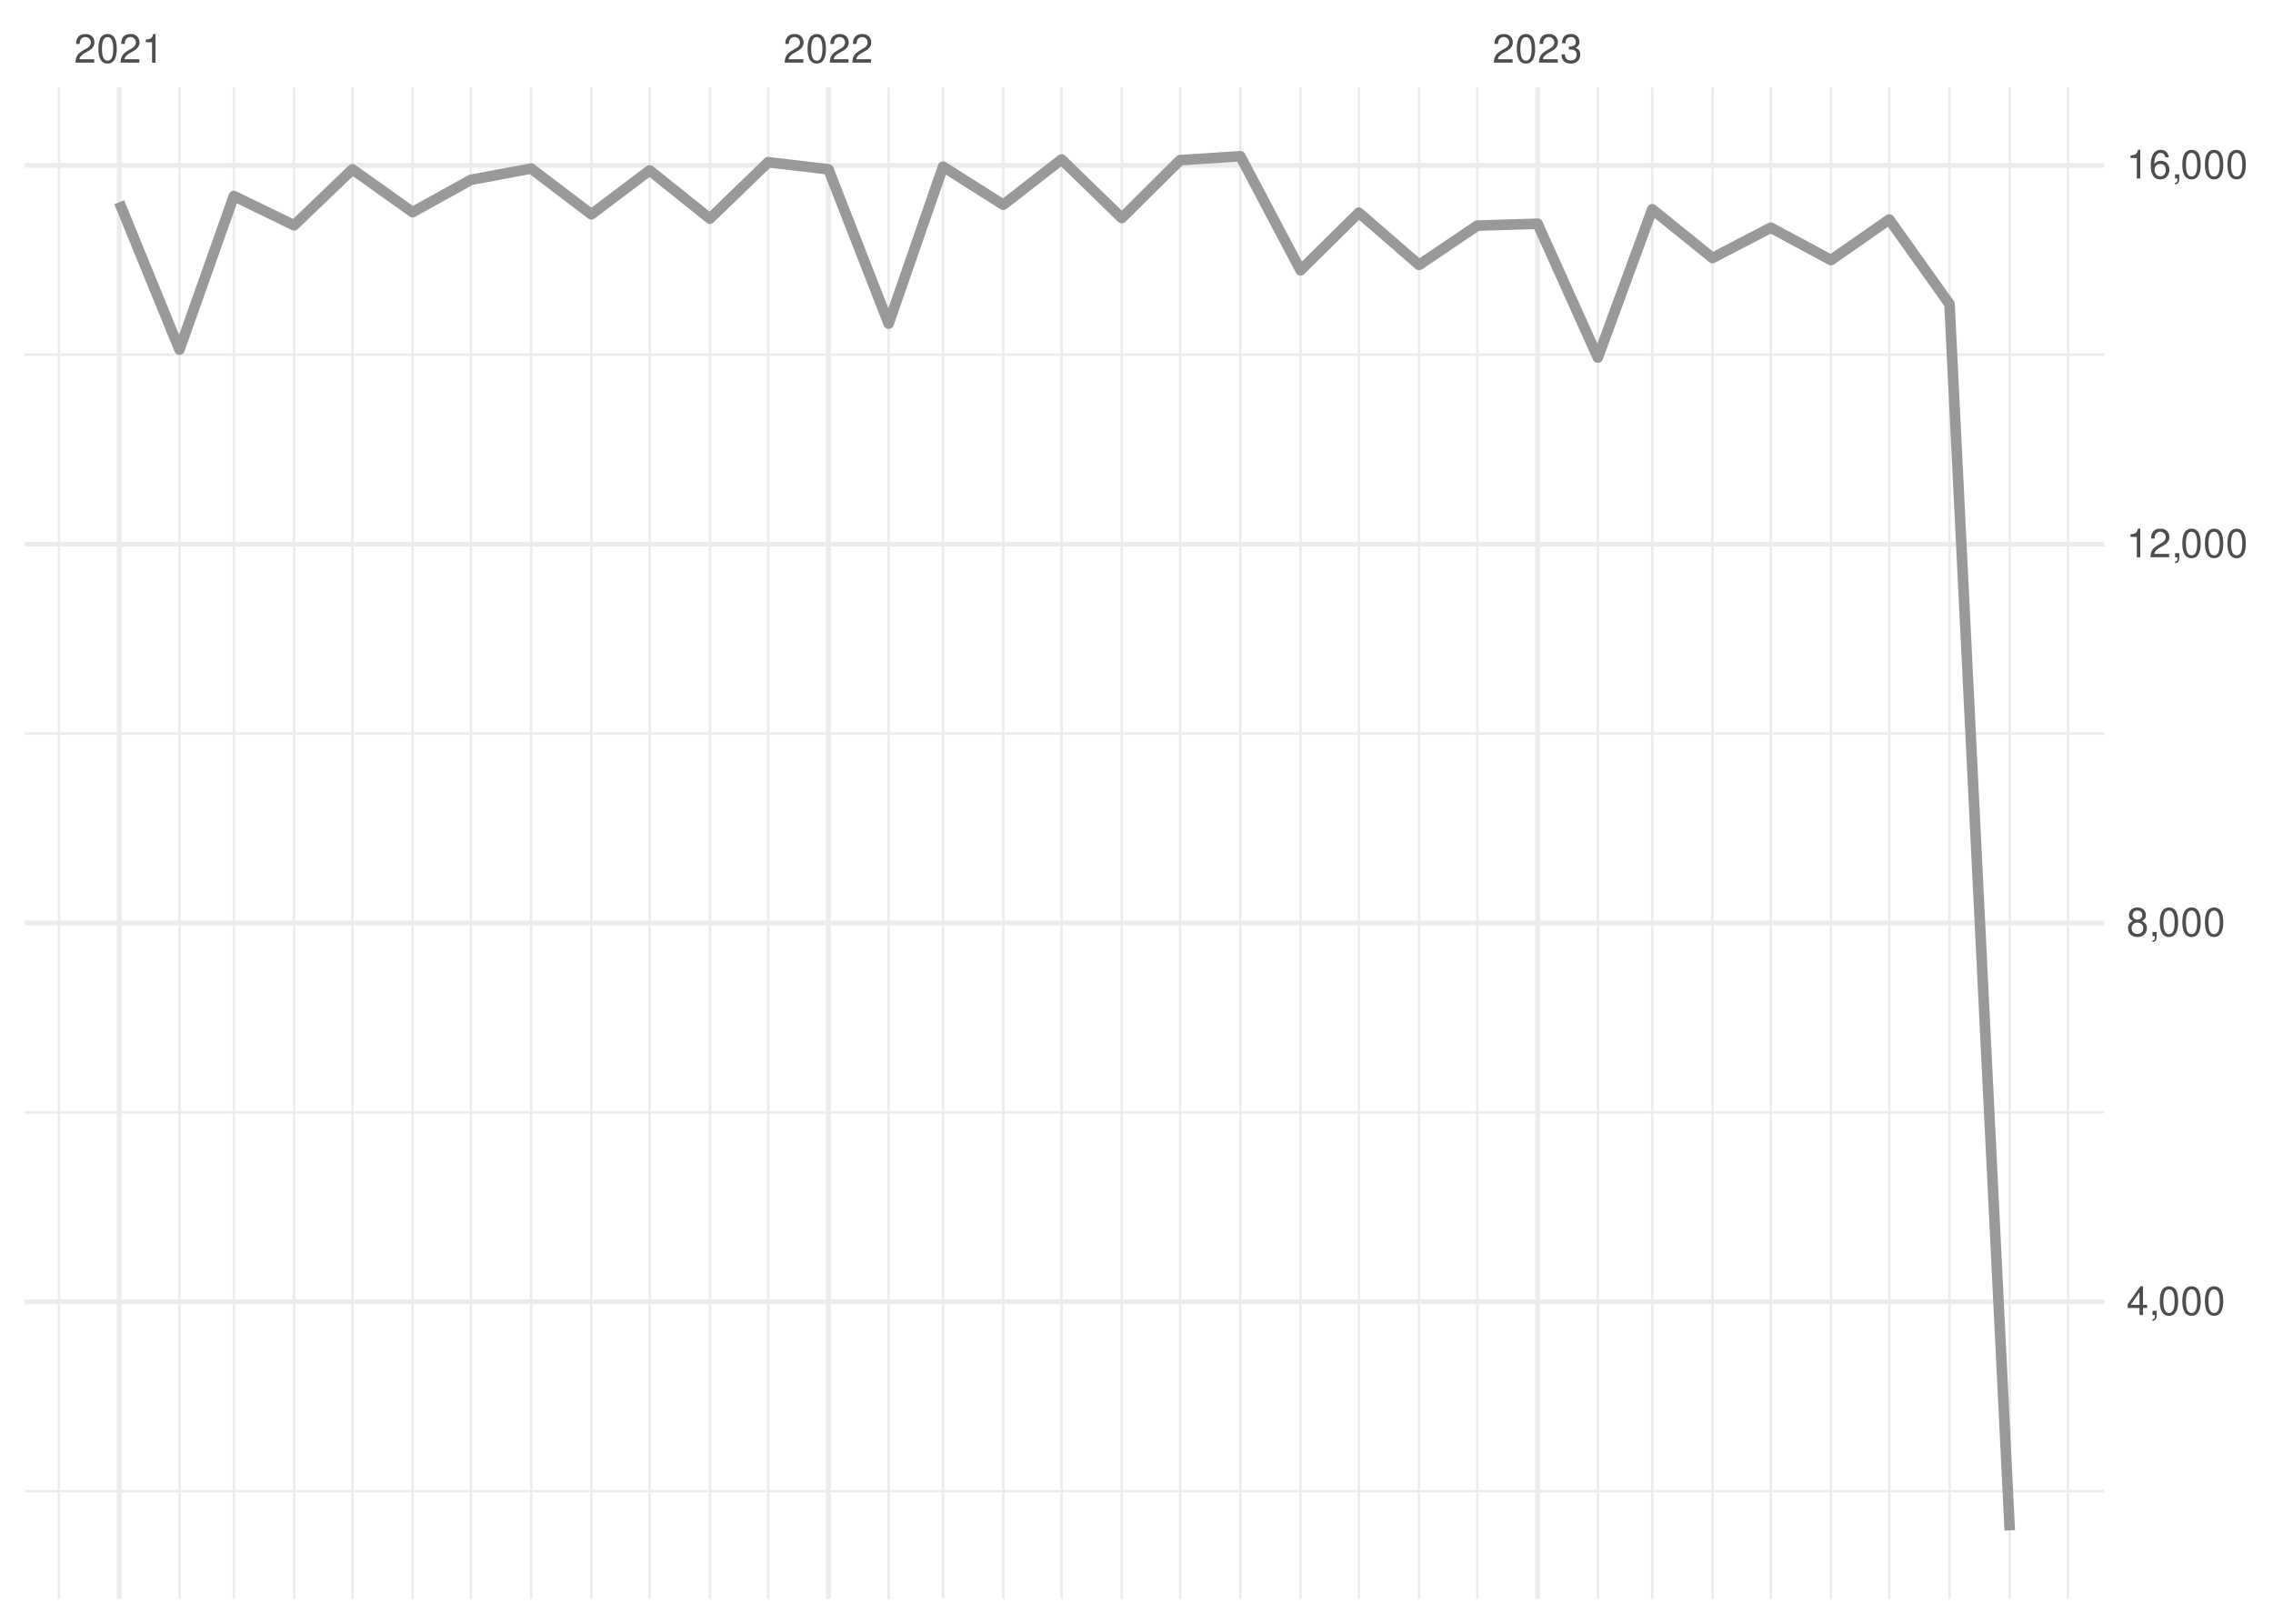 <?xml version="1.0" encoding="UTF-8"?>
<svg xmlns="http://www.w3.org/2000/svg" xmlns:xlink="http://www.w3.org/1999/xlink" width="504pt" height="360pt" viewBox="0 0 504 360" version="1.1">
<defs>
<g>
<symbol overflow="visible" id="glyph0-0">
<path style="stroke:none;" d=""/>
</symbol>
<symbol overflow="visible" id="glyph0-1">
<path style="stroke:none;" d="M 4.453 -0.766 L 1.172 -0.766 C 1.25 -1.297 1.531 -1.625 2.297 -2.094 L 3.172 -2.594 C 4.047 -3.062 4.5 -3.719 4.5 -4.5 C 4.5 -5.031 4.281 -5.531 3.922 -5.875 C 3.547 -6.203 3.094 -6.359 2.5 -6.359 C 1.703 -6.359 1.125 -6.078 0.781 -5.531 C 0.547 -5.203 0.453 -4.797 0.438 -4.156 L 1.219 -4.156 C 1.234 -4.594 1.297 -4.844 1.406 -5.062 C 1.594 -5.438 2 -5.688 2.469 -5.688 C 3.172 -5.688 3.703 -5.172 3.703 -4.484 C 3.703 -3.969 3.406 -3.531 2.859 -3.219 L 2.047 -2.75 C 0.75 -2 0.375 -1.406 0.297 -0.016 L 4.453 -0.016 Z M 4.453 -0.766 "/>
</symbol>
<symbol overflow="visible" id="glyph0-2">
<path style="stroke:none;" d="M 2.422 -6.359 C 1.844 -6.359 1.312 -6.094 0.984 -5.672 C 0.578 -5.109 0.375 -4.25 0.375 -3.078 C 0.375 -0.938 1.078 0.203 2.422 0.203 C 3.734 0.203 4.453 -0.938 4.453 -3.031 C 4.453 -4.25 4.266 -5.078 3.859 -5.672 C 3.531 -6.109 3.016 -6.359 2.422 -6.359 Z M 2.422 -5.672 C 3.25 -5.672 3.672 -4.828 3.672 -3.094 C 3.672 -1.281 3.266 -0.438 2.406 -0.438 C 1.578 -0.438 1.172 -1.312 1.172 -3.062 C 1.172 -4.828 1.578 -5.672 2.422 -5.672 Z M 2.422 -5.672 "/>
</symbol>
<symbol overflow="visible" id="glyph0-3">
<path style="stroke:none;" d="M 2.281 -4.531 L 2.281 0 L 3.047 0 L 3.047 -6.359 L 2.547 -6.359 C 2.266 -5.391 2.094 -5.25 0.891 -5.094 L 0.891 -4.531 Z M 2.281 -4.531 "/>
</symbol>
<symbol overflow="visible" id="glyph0-4">
<path style="stroke:none;" d="M 1.938 -2.922 L 2.359 -2.922 C 3.203 -2.922 3.656 -2.531 3.656 -1.766 C 3.656 -0.969 3.172 -0.484 2.375 -0.484 C 1.516 -0.484 1.109 -0.922 1.062 -1.844 L 0.281 -1.844 C 0.312 -1.344 0.406 -1 0.547 -0.719 C 0.875 -0.109 1.484 0.203 2.344 0.203 C 3.625 0.203 4.453 -0.578 4.453 -1.781 C 4.453 -2.594 4.141 -3.031 3.391 -3.297 C 3.969 -3.531 4.266 -3.969 4.266 -4.609 C 4.266 -5.703 3.547 -6.359 2.359 -6.359 C 1.109 -6.359 0.438 -5.656 0.406 -4.312 L 1.188 -4.312 C 1.203 -4.703 1.234 -4.922 1.328 -5.109 C 1.5 -5.469 1.891 -5.688 2.375 -5.688 C 3.062 -5.688 3.469 -5.266 3.469 -4.578 C 3.469 -4.141 3.312 -3.859 2.969 -3.719 C 2.766 -3.625 2.484 -3.594 1.938 -3.578 Z M 1.938 -2.922 "/>
</symbol>
<symbol overflow="visible" id="glyph0-5">
<path style="stroke:none;" d="M 2.875 -1.547 L 2.875 0 L 3.656 0 L 3.656 -1.547 L 4.578 -1.547 L 4.578 -2.234 L 3.656 -2.234 L 3.656 -6.359 L 3.078 -6.359 L 0.25 -2.359 L 0.25 -1.547 Z M 2.875 -2.234 L 0.922 -2.234 L 2.875 -5.047 Z M 2.875 -2.234 "/>
</symbol>
<symbol overflow="visible" id="glyph0-6">
<path style="stroke:none;" d="M 0.766 -0.922 L 0.766 0 L 1.297 0 L 1.297 0.156 C 1.297 0.766 1.172 0.938 0.766 0.953 L 0.766 1.297 C 1.344 1.312 1.688 0.891 1.688 0.141 L 1.688 -0.922 Z M 0.766 -0.922 "/>
</symbol>
<symbol overflow="visible" id="glyph0-7">
<path style="stroke:none;" d="M 3.438 -3.359 C 4.094 -3.75 4.297 -4.062 4.297 -4.656 C 4.297 -5.672 3.531 -6.359 2.422 -6.359 C 1.312 -6.359 0.547 -5.672 0.547 -4.672 C 0.547 -4.062 0.75 -3.75 1.391 -3.359 C 0.672 -2.984 0.328 -2.469 0.328 -1.766 C 0.328 -0.609 1.172 0.203 2.422 0.203 C 3.656 0.203 4.516 -0.609 4.516 -1.766 C 4.516 -2.469 4.156 -2.984 3.438 -3.359 Z M 2.422 -5.672 C 3.078 -5.672 3.5 -5.281 3.5 -4.641 C 3.5 -4.047 3.062 -3.656 2.422 -3.656 C 1.766 -3.656 1.344 -4.047 1.344 -4.656 C 1.344 -5.281 1.766 -5.672 2.422 -5.672 Z M 2.422 -3 C 3.188 -3 3.719 -2.484 3.719 -1.75 C 3.719 -0.984 3.203 -0.484 2.406 -0.484 C 1.641 -0.484 1.125 -1 1.125 -1.734 C 1.125 -2.5 1.641 -3 2.422 -3 Z M 2.422 -3 "/>
</symbol>
<symbol overflow="visible" id="glyph0-8">
<path style="stroke:none;" d="M 4.375 -4.703 C 4.234 -5.75 3.562 -6.359 2.609 -6.359 C 1.922 -6.359 1.312 -6.031 0.938 -5.453 C 0.547 -4.828 0.375 -4.062 0.375 -2.906 C 0.375 -1.828 0.531 -1.156 0.906 -0.594 C 1.234 -0.078 1.781 0.203 2.469 0.203 C 3.656 0.203 4.516 -0.688 4.516 -1.922 C 4.516 -3.094 3.719 -3.922 2.609 -3.922 C 1.984 -3.922 1.5 -3.688 1.172 -3.234 C 1.172 -4.797 1.672 -5.672 2.562 -5.672 C 3.109 -5.672 3.484 -5.328 3.609 -4.703 Z M 2.5 -3.234 C 3.25 -3.234 3.719 -2.703 3.719 -1.859 C 3.719 -1.062 3.188 -0.484 2.484 -0.484 C 1.766 -0.484 1.219 -1.094 1.219 -1.906 C 1.219 -2.688 1.734 -3.234 2.5 -3.234 Z M 2.5 -3.234 "/>
</symbol>
</g>
<clipPath id="clip1">
  <path d="M 5.48 330 L 466.59 330 L 466.59 331 L 5.48 331 Z M 5.48 330 "/>
</clipPath>
<clipPath id="clip2">
  <path d="M 5.48 246 L 466.59 246 L 466.59 247 L 5.48 247 Z M 5.48 246 "/>
</clipPath>
<clipPath id="clip3">
  <path d="M 5.48 162 L 466.59 162 L 466.59 163 L 5.48 163 Z M 5.48 162 "/>
</clipPath>
<clipPath id="clip4">
  <path d="M 5.48 78 L 466.59 78 L 466.59 79 L 5.48 79 Z M 5.48 78 "/>
</clipPath>
<clipPath id="clip5">
  <path d="M 12 19.41 L 14 19.41 L 14 354.52 L 12 354.52 Z M 12 19.41 "/>
</clipPath>
<clipPath id="clip6">
  <path d="M 39 19.41 L 41 19.41 L 41 354.52 L 39 354.52 Z M 39 19.41 "/>
</clipPath>
<clipPath id="clip7">
  <path d="M 51 19.41 L 53 19.41 L 53 354.52 L 51 354.52 Z M 51 19.41 "/>
</clipPath>
<clipPath id="clip8">
  <path d="M 64 19.41 L 66 19.41 L 66 354.52 L 64 354.52 Z M 64 19.41 "/>
</clipPath>
<clipPath id="clip9">
  <path d="M 77 19.41 L 79 19.41 L 79 354.52 L 77 354.52 Z M 77 19.41 "/>
</clipPath>
<clipPath id="clip10">
  <path d="M 91 19.41 L 92 19.41 L 92 354.52 L 91 354.52 Z M 91 19.41 "/>
</clipPath>
<clipPath id="clip11">
  <path d="M 104 19.41 L 105 19.41 L 105 354.52 L 104 354.52 Z M 104 19.41 "/>
</clipPath>
<clipPath id="clip12">
  <path d="M 117 19.41 L 119 19.41 L 119 354.52 L 117 354.52 Z M 117 19.41 "/>
</clipPath>
<clipPath id="clip13">
  <path d="M 130 19.41 L 132 19.41 L 132 354.52 L 130 354.52 Z M 130 19.41 "/>
</clipPath>
<clipPath id="clip14">
  <path d="M 143 19.41 L 145 19.41 L 145 354.52 L 143 354.52 Z M 143 19.41 "/>
</clipPath>
<clipPath id="clip15">
  <path d="M 157 19.41 L 158 19.41 L 158 354.52 L 157 354.52 Z M 157 19.41 "/>
</clipPath>
<clipPath id="clip16">
  <path d="M 170 19.41 L 171 19.41 L 171 354.52 L 170 354.52 Z M 170 19.41 "/>
</clipPath>
<clipPath id="clip17">
  <path d="M 196 19.41 L 198 19.41 L 198 354.52 L 196 354.52 Z M 196 19.41 "/>
</clipPath>
<clipPath id="clip18">
  <path d="M 208 19.41 L 210 19.41 L 210 354.52 L 208 354.52 Z M 208 19.41 "/>
</clipPath>
<clipPath id="clip19">
  <path d="M 222 19.41 L 223 19.41 L 223 354.52 L 222 354.52 Z M 222 19.41 "/>
</clipPath>
<clipPath id="clip20">
  <path d="M 235 19.41 L 236 19.41 L 236 354.52 L 235 354.52 Z M 235 19.41 "/>
</clipPath>
<clipPath id="clip21">
  <path d="M 248 19.41 L 250 19.41 L 250 354.52 L 248 354.52 Z M 248 19.41 "/>
</clipPath>
<clipPath id="clip22">
  <path d="M 261 19.41 L 262 19.41 L 262 354.52 L 261 354.52 Z M 261 19.41 "/>
</clipPath>
<clipPath id="clip23">
  <path d="M 274 19.41 L 276 19.41 L 276 354.52 L 274 354.52 Z M 274 19.41 "/>
</clipPath>
<clipPath id="clip24">
  <path d="M 288 19.41 L 289 19.41 L 289 354.52 L 288 354.52 Z M 288 19.41 "/>
</clipPath>
<clipPath id="clip25">
  <path d="M 301 19.41 L 302 19.41 L 302 354.52 L 301 354.52 Z M 301 19.41 "/>
</clipPath>
<clipPath id="clip26">
  <path d="M 314 19.41 L 315 19.41 L 315 354.52 L 314 354.52 Z M 314 19.41 "/>
</clipPath>
<clipPath id="clip27">
  <path d="M 327 19.41 L 328 19.41 L 328 354.52 L 327 354.52 Z M 327 19.41 "/>
</clipPath>
<clipPath id="clip28">
  <path d="M 354 19.41 L 355 19.41 L 355 354.52 L 354 354.52 Z M 354 19.41 "/>
</clipPath>
<clipPath id="clip29">
  <path d="M 366 19.41 L 367 19.41 L 367 354.52 L 366 354.52 Z M 366 19.41 "/>
</clipPath>
<clipPath id="clip30">
  <path d="M 379 19.41 L 380 19.41 L 380 354.52 L 379 354.52 Z M 379 19.41 "/>
</clipPath>
<clipPath id="clip31">
  <path d="M 392 19.41 L 393 19.41 L 393 354.52 L 392 354.52 Z M 392 19.41 "/>
</clipPath>
<clipPath id="clip32">
  <path d="M 405 19.41 L 407 19.41 L 407 354.52 L 405 354.52 Z M 405 19.41 "/>
</clipPath>
<clipPath id="clip33">
  <path d="M 418 19.41 L 420 19.41 L 420 354.52 L 418 354.52 Z M 418 19.41 "/>
</clipPath>
<clipPath id="clip34">
  <path d="M 432 19.41 L 433 19.41 L 433 354.52 L 432 354.52 Z M 432 19.41 "/>
</clipPath>
<clipPath id="clip35">
  <path d="M 445 19.41 L 446 19.41 L 446 354.52 L 445 354.52 Z M 445 19.41 "/>
</clipPath>
<clipPath id="clip36">
  <path d="M 458 19.41 L 459 19.41 L 459 354.52 L 458 354.52 Z M 458 19.41 "/>
</clipPath>
<clipPath id="clip37">
  <path d="M 5.48 288 L 466.59 288 L 466.59 290 L 5.48 290 Z M 5.48 288 "/>
</clipPath>
<clipPath id="clip38">
  <path d="M 5.48 204 L 466.59 204 L 466.59 206 L 5.48 206 Z M 5.48 204 "/>
</clipPath>
<clipPath id="clip39">
  <path d="M 5.48 120 L 466.59 120 L 466.59 122 L 5.48 122 Z M 5.48 120 "/>
</clipPath>
<clipPath id="clip40">
  <path d="M 5.48 36 L 466.59 36 L 466.59 38 L 5.48 38 Z M 5.48 36 "/>
</clipPath>
<clipPath id="clip41">
  <path d="M 25 19.41 L 27 19.41 L 27 354.52 L 25 354.52 Z M 25 19.41 "/>
</clipPath>
<clipPath id="clip42">
  <path d="M 183 19.41 L 185 19.41 L 185 354.52 L 183 354.52 Z M 183 19.41 "/>
</clipPath>
<clipPath id="clip43">
  <path d="M 340 19.41 L 342 19.41 L 342 354.52 L 340 354.52 Z M 340 19.41 "/>
</clipPath>
</defs>
<g id="surface26">
<rect x="0" y="0" width="504" height="360" style="fill:rgb(100%,100%,100%);fill-opacity:1;stroke:none;"/>
<g clip-path="url(#clip1)" clip-rule="nonzero">
<path style="fill:none;stroke-width:0.533;stroke-linecap:butt;stroke-linejoin:round;stroke:rgb(92.157%,92.157%,92.157%);stroke-opacity:1;stroke-miterlimit:10;" d="M 5.48 330.617 L 466.59 330.617 "/>
</g>
<g clip-path="url(#clip2)" clip-rule="nonzero">
<path style="fill:none;stroke-width:0.533;stroke-linecap:butt;stroke-linejoin:round;stroke:rgb(92.157%,92.157%,92.157%);stroke-opacity:1;stroke-miterlimit:10;" d="M 5.48 246.629 L 466.59 246.629 "/>
</g>
<g clip-path="url(#clip3)" clip-rule="nonzero">
<path style="fill:none;stroke-width:0.533;stroke-linecap:butt;stroke-linejoin:round;stroke:rgb(92.157%,92.157%,92.157%);stroke-opacity:1;stroke-miterlimit:10;" d="M 5.48 162.641 L 466.59 162.641 "/>
</g>
<g clip-path="url(#clip4)" clip-rule="nonzero">
<path style="fill:none;stroke-width:0.533;stroke-linecap:butt;stroke-linejoin:round;stroke:rgb(92.157%,92.157%,92.157%);stroke-opacity:1;stroke-miterlimit:10;" d="M 5.48 78.652 L 466.59 78.652 "/>
</g>
<g clip-path="url(#clip5)" clip-rule="nonzero">
<path style="fill:none;stroke-width:0.533;stroke-linecap:butt;stroke-linejoin:round;stroke:rgb(92.157%,92.157%,92.157%);stroke-opacity:1;stroke-miterlimit:10;" d="M 13.082 354.52 L 13.082 19.41 "/>
</g>
<g clip-path="url(#clip6)" clip-rule="nonzero">
<path style="fill:none;stroke-width:0.533;stroke-linecap:butt;stroke-linejoin:round;stroke:rgb(92.157%,92.157%,92.157%);stroke-opacity:1;stroke-miterlimit:10;" d="M 39.793 354.52 L 39.793 19.41 "/>
</g>
<g clip-path="url(#clip7)" clip-rule="nonzero">
<path style="fill:none;stroke-width:0.533;stroke-linecap:butt;stroke-linejoin:round;stroke:rgb(92.157%,92.157%,92.157%);stroke-opacity:1;stroke-miterlimit:10;" d="M 51.859 354.52 L 51.859 19.41 "/>
</g>
<g clip-path="url(#clip8)" clip-rule="nonzero">
<path style="fill:none;stroke-width:0.533;stroke-linecap:butt;stroke-linejoin:round;stroke:rgb(92.157%,92.157%,92.157%);stroke-opacity:1;stroke-miterlimit:10;" d="M 65.215 354.52 L 65.215 19.41 "/>
</g>
<g clip-path="url(#clip9)" clip-rule="nonzero">
<path style="fill:none;stroke-width:0.533;stroke-linecap:butt;stroke-linejoin:round;stroke:rgb(92.157%,92.157%,92.157%);stroke-opacity:1;stroke-miterlimit:10;" d="M 78.137 354.52 L 78.137 19.41 "/>
</g>
<g clip-path="url(#clip10)" clip-rule="nonzero">
<path style="fill:none;stroke-width:0.533;stroke-linecap:butt;stroke-linejoin:round;stroke:rgb(92.157%,92.157%,92.157%);stroke-opacity:1;stroke-miterlimit:10;" d="M 91.492 354.52 L 91.492 19.41 "/>
</g>
<g clip-path="url(#clip11)" clip-rule="nonzero">
<path style="fill:none;stroke-width:0.533;stroke-linecap:butt;stroke-linejoin:round;stroke:rgb(92.157%,92.157%,92.157%);stroke-opacity:1;stroke-miterlimit:10;" d="M 104.418 354.52 L 104.418 19.41 "/>
</g>
<g clip-path="url(#clip12)" clip-rule="nonzero">
<path style="fill:none;stroke-width:0.533;stroke-linecap:butt;stroke-linejoin:round;stroke:rgb(92.157%,92.157%,92.157%);stroke-opacity:1;stroke-miterlimit:10;" d="M 117.773 354.52 L 117.773 19.41 "/>
</g>
<g clip-path="url(#clip13)" clip-rule="nonzero">
<path style="fill:none;stroke-width:0.533;stroke-linecap:butt;stroke-linejoin:round;stroke:rgb(92.157%,92.157%,92.157%);stroke-opacity:1;stroke-miterlimit:10;" d="M 131.129 354.52 L 131.129 19.41 "/>
</g>
<g clip-path="url(#clip14)" clip-rule="nonzero">
<path style="fill:none;stroke-width:0.533;stroke-linecap:butt;stroke-linejoin:round;stroke:rgb(92.157%,92.157%,92.157%);stroke-opacity:1;stroke-miterlimit:10;" d="M 144.055 354.52 L 144.055 19.41 "/>
</g>
<g clip-path="url(#clip15)" clip-rule="nonzero">
<path style="fill:none;stroke-width:0.533;stroke-linecap:butt;stroke-linejoin:round;stroke:rgb(92.157%,92.157%,92.157%);stroke-opacity:1;stroke-miterlimit:10;" d="M 157.41 354.52 L 157.41 19.41 "/>
</g>
<g clip-path="url(#clip16)" clip-rule="nonzero">
<path style="fill:none;stroke-width:0.533;stroke-linecap:butt;stroke-linejoin:round;stroke:rgb(92.157%,92.157%,92.157%);stroke-opacity:1;stroke-miterlimit:10;" d="M 170.332 354.52 L 170.332 19.41 "/>
</g>
<g clip-path="url(#clip17)" clip-rule="nonzero">
<path style="fill:none;stroke-width:0.533;stroke-linecap:butt;stroke-linejoin:round;stroke:rgb(92.157%,92.157%,92.157%);stroke-opacity:1;stroke-miterlimit:10;" d="M 197.043 354.52 L 197.043 19.41 "/>
</g>
<g clip-path="url(#clip18)" clip-rule="nonzero">
<path style="fill:none;stroke-width:0.533;stroke-linecap:butt;stroke-linejoin:round;stroke:rgb(92.157%,92.157%,92.157%);stroke-opacity:1;stroke-miterlimit:10;" d="M 209.109 354.52 L 209.109 19.41 "/>
</g>
<g clip-path="url(#clip19)" clip-rule="nonzero">
<path style="fill:none;stroke-width:0.533;stroke-linecap:butt;stroke-linejoin:round;stroke:rgb(92.157%,92.157%,92.157%);stroke-opacity:1;stroke-miterlimit:10;" d="M 222.465 354.52 L 222.465 19.41 "/>
</g>
<g clip-path="url(#clip20)" clip-rule="nonzero">
<path style="fill:none;stroke-width:0.533;stroke-linecap:butt;stroke-linejoin:round;stroke:rgb(92.157%,92.157%,92.157%);stroke-opacity:1;stroke-miterlimit:10;" d="M 235.387 354.52 L 235.387 19.41 "/>
</g>
<g clip-path="url(#clip21)" clip-rule="nonzero">
<path style="fill:none;stroke-width:0.533;stroke-linecap:butt;stroke-linejoin:round;stroke:rgb(92.157%,92.157%,92.157%);stroke-opacity:1;stroke-miterlimit:10;" d="M 248.742 354.52 L 248.742 19.41 "/>
</g>
<g clip-path="url(#clip22)" clip-rule="nonzero">
<path style="fill:none;stroke-width:0.533;stroke-linecap:butt;stroke-linejoin:round;stroke:rgb(92.157%,92.157%,92.157%);stroke-opacity:1;stroke-miterlimit:10;" d="M 261.668 354.52 L 261.668 19.41 "/>
</g>
<g clip-path="url(#clip23)" clip-rule="nonzero">
<path style="fill:none;stroke-width:0.533;stroke-linecap:butt;stroke-linejoin:round;stroke:rgb(92.157%,92.157%,92.157%);stroke-opacity:1;stroke-miterlimit:10;" d="M 275.023 354.52 L 275.023 19.41 "/>
</g>
<g clip-path="url(#clip24)" clip-rule="nonzero">
<path style="fill:none;stroke-width:0.533;stroke-linecap:butt;stroke-linejoin:round;stroke:rgb(92.157%,92.157%,92.157%);stroke-opacity:1;stroke-miterlimit:10;" d="M 288.379 354.52 L 288.379 19.41 "/>
</g>
<g clip-path="url(#clip25)" clip-rule="nonzero">
<path style="fill:none;stroke-width:0.533;stroke-linecap:butt;stroke-linejoin:round;stroke:rgb(92.157%,92.157%,92.157%);stroke-opacity:1;stroke-miterlimit:10;" d="M 301.305 354.52 L 301.305 19.41 "/>
</g>
<g clip-path="url(#clip26)" clip-rule="nonzero">
<path style="fill:none;stroke-width:0.533;stroke-linecap:butt;stroke-linejoin:round;stroke:rgb(92.157%,92.157%,92.157%);stroke-opacity:1;stroke-miterlimit:10;" d="M 314.66 354.52 L 314.66 19.41 "/>
</g>
<g clip-path="url(#clip27)" clip-rule="nonzero">
<path style="fill:none;stroke-width:0.533;stroke-linecap:butt;stroke-linejoin:round;stroke:rgb(92.157%,92.157%,92.157%);stroke-opacity:1;stroke-miterlimit:10;" d="M 327.586 354.52 L 327.586 19.41 "/>
</g>
<g clip-path="url(#clip28)" clip-rule="nonzero">
<path style="fill:none;stroke-width:0.533;stroke-linecap:butt;stroke-linejoin:round;stroke:rgb(92.157%,92.157%,92.157%);stroke-opacity:1;stroke-miterlimit:10;" d="M 354.297 354.52 L 354.297 19.41 "/>
</g>
<g clip-path="url(#clip29)" clip-rule="nonzero">
<path style="fill:none;stroke-width:0.533;stroke-linecap:butt;stroke-linejoin:round;stroke:rgb(92.157%,92.157%,92.157%);stroke-opacity:1;stroke-miterlimit:10;" d="M 366.359 354.52 L 366.359 19.41 "/>
</g>
<g clip-path="url(#clip30)" clip-rule="nonzero">
<path style="fill:none;stroke-width:0.533;stroke-linecap:butt;stroke-linejoin:round;stroke:rgb(92.157%,92.157%,92.157%);stroke-opacity:1;stroke-miterlimit:10;" d="M 379.715 354.52 L 379.715 19.41 "/>
</g>
<g clip-path="url(#clip31)" clip-rule="nonzero">
<path style="fill:none;stroke-width:0.533;stroke-linecap:butt;stroke-linejoin:round;stroke:rgb(92.157%,92.157%,92.157%);stroke-opacity:1;stroke-miterlimit:10;" d="M 392.637 354.52 L 392.637 19.41 "/>
</g>
<g clip-path="url(#clip32)" clip-rule="nonzero">
<path style="fill:none;stroke-width:0.533;stroke-linecap:butt;stroke-linejoin:round;stroke:rgb(92.157%,92.157%,92.157%);stroke-opacity:1;stroke-miterlimit:10;" d="M 405.992 354.52 L 405.992 19.41 "/>
</g>
<g clip-path="url(#clip33)" clip-rule="nonzero">
<path style="fill:none;stroke-width:0.533;stroke-linecap:butt;stroke-linejoin:round;stroke:rgb(92.157%,92.157%,92.157%);stroke-opacity:1;stroke-miterlimit:10;" d="M 418.918 354.52 L 418.918 19.41 "/>
</g>
<g clip-path="url(#clip34)" clip-rule="nonzero">
<path style="fill:none;stroke-width:0.533;stroke-linecap:butt;stroke-linejoin:round;stroke:rgb(92.157%,92.157%,92.157%);stroke-opacity:1;stroke-miterlimit:10;" d="M 432.273 354.52 L 432.273 19.41 "/>
</g>
<g clip-path="url(#clip35)" clip-rule="nonzero">
<path style="fill:none;stroke-width:0.533;stroke-linecap:butt;stroke-linejoin:round;stroke:rgb(92.157%,92.157%,92.157%);stroke-opacity:1;stroke-miterlimit:10;" d="M 445.629 354.52 L 445.629 19.41 "/>
</g>
<g clip-path="url(#clip36)" clip-rule="nonzero">
<path style="fill:none;stroke-width:0.533;stroke-linecap:butt;stroke-linejoin:round;stroke:rgb(92.157%,92.157%,92.157%);stroke-opacity:1;stroke-miterlimit:10;" d="M 458.555 354.52 L 458.555 19.41 "/>
</g>
<g clip-path="url(#clip37)" clip-rule="nonzero">
<path style="fill:none;stroke-width:1.067;stroke-linecap:butt;stroke-linejoin:round;stroke:rgb(92.157%,92.157%,92.157%);stroke-opacity:1;stroke-miterlimit:10;" d="M 5.48 288.621 L 466.59 288.621 "/>
</g>
<g clip-path="url(#clip38)" clip-rule="nonzero">
<path style="fill:none;stroke-width:1.067;stroke-linecap:butt;stroke-linejoin:round;stroke:rgb(92.157%,92.157%,92.157%);stroke-opacity:1;stroke-miterlimit:10;" d="M 5.48 204.633 L 466.59 204.633 "/>
</g>
<g clip-path="url(#clip39)" clip-rule="nonzero">
<path style="fill:none;stroke-width:1.067;stroke-linecap:butt;stroke-linejoin:round;stroke:rgb(92.157%,92.157%,92.157%);stroke-opacity:1;stroke-miterlimit:10;" d="M 5.48 120.648 L 466.59 120.648 "/>
</g>
<g clip-path="url(#clip40)" clip-rule="nonzero">
<path style="fill:none;stroke-width:1.067;stroke-linecap:butt;stroke-linejoin:round;stroke:rgb(92.157%,92.157%,92.157%);stroke-opacity:1;stroke-miterlimit:10;" d="M 5.48 36.66 L 466.59 36.66 "/>
</g>
<g clip-path="url(#clip41)" clip-rule="nonzero">
<path style="fill:none;stroke-width:1.067;stroke-linecap:butt;stroke-linejoin:round;stroke:rgb(92.157%,92.157%,92.157%);stroke-opacity:1;stroke-miterlimit:10;" d="M 26.438 354.52 L 26.438 19.41 "/>
</g>
<g clip-path="url(#clip42)" clip-rule="nonzero">
<path style="fill:none;stroke-width:1.067;stroke-linecap:butt;stroke-linejoin:round;stroke:rgb(92.157%,92.157%,92.157%);stroke-opacity:1;stroke-miterlimit:10;" d="M 183.688 354.52 L 183.688 19.41 "/>
</g>
<g clip-path="url(#clip43)" clip-rule="nonzero">
<path style="fill:none;stroke-width:1.067;stroke-linecap:butt;stroke-linejoin:round;stroke:rgb(92.157%,92.157%,92.157%);stroke-opacity:1;stroke-miterlimit:10;" d="M 340.941 354.52 L 340.941 19.41 "/>
</g>
<path style="fill:none;stroke-width:2.347;stroke-linecap:butt;stroke-linejoin:round;stroke:rgb(60%,60%,60%);stroke-opacity:1;stroke-miterlimit:10;" d="M 26.438 44.828 L 39.793 77.52 L 51.859 43.461 L 65.215 49.949 L 78.137 37.539 L 91.492 47.031 L 104.418 39.871 L 117.773 37.371 L 131.129 47.516 L 144.055 37.773 L 157.41 48.461 L 170.332 35.965 L 183.688 37.539 L 197.043 71.746 L 209.109 36.953 L 222.465 45.395 L 235.387 35.355 L 248.742 48.332 L 261.668 35.504 L 275.023 34.645 L 288.379 59.922 L 301.305 47.156 L 314.66 58.727 L 327.586 50.012 L 340.941 49.613 L 354.297 79.281 L 366.359 46.402 L 379.715 57.195 L 392.637 50.477 L 405.992 57.656 L 418.918 48.668 L 432.273 67.418 L 445.629 339.289 "/>
<g style="fill:rgb(30.196%,30.196%,30.196%);fill-opacity:1;">
  <use xlink:href="#glyph0-1" x="16.438" y="13.896"/>
  <use xlink:href="#glyph0-2" x="21.438" y="13.896"/>
  <use xlink:href="#glyph0-1" x="26.438" y="13.896"/>
  <use xlink:href="#glyph0-3" x="31.438" y="13.896"/>
</g>
<g style="fill:rgb(30.196%,30.196%,30.196%);fill-opacity:1;">
  <use xlink:href="#glyph0-1" x="173.688" y="13.896"/>
  <use xlink:href="#glyph0-2" x="178.688" y="13.896"/>
  <use xlink:href="#glyph0-1" x="183.688" y="13.896"/>
  <use xlink:href="#glyph0-1" x="188.688" y="13.896"/>
</g>
<g style="fill:rgb(30.196%,30.196%,30.196%);fill-opacity:1;">
  <use xlink:href="#glyph0-1" x="330.941" y="13.896"/>
  <use xlink:href="#glyph0-2" x="335.941" y="13.896"/>
  <use xlink:href="#glyph0-1" x="340.941" y="13.896"/>
  <use xlink:href="#glyph0-4" x="345.941" y="13.896"/>
</g>
<g style="fill:rgb(30.196%,30.196%,30.196%);fill-opacity:1;">
  <use xlink:href="#glyph0-5" x="471.52" y="291.536"/>
  <use xlink:href="#glyph0-6" x="476.52" y="291.536"/>
  <use xlink:href="#glyph0-2" x="478.52" y="291.536"/>
  <use xlink:href="#glyph0-2" x="483.52" y="291.536"/>
  <use xlink:href="#glyph0-2" x="488.52" y="291.536"/>
</g>
<g style="fill:rgb(30.196%,30.196%,30.196%);fill-opacity:1;">
  <use xlink:href="#glyph0-7" x="471.52" y="207.548"/>
  <use xlink:href="#glyph0-6" x="476.52" y="207.548"/>
  <use xlink:href="#glyph0-2" x="478.52" y="207.548"/>
  <use xlink:href="#glyph0-2" x="483.52" y="207.548"/>
  <use xlink:href="#glyph0-2" x="488.52" y="207.548"/>
</g>
<g style="fill:rgb(30.196%,30.196%,30.196%);fill-opacity:1;">
  <use xlink:href="#glyph0-3" x="471.52" y="123.563"/>
  <use xlink:href="#glyph0-1" x="476.52" y="123.563"/>
  <use xlink:href="#glyph0-6" x="481.52" y="123.563"/>
  <use xlink:href="#glyph0-2" x="483.52" y="123.563"/>
  <use xlink:href="#glyph0-2" x="488.52" y="123.563"/>
  <use xlink:href="#glyph0-2" x="493.52" y="123.563"/>
</g>
<g style="fill:rgb(30.196%,30.196%,30.196%);fill-opacity:1;">
  <use xlink:href="#glyph0-3" x="471.52" y="39.575"/>
  <use xlink:href="#glyph0-8" x="476.52" y="39.575"/>
  <use xlink:href="#glyph0-6" x="481.52" y="39.575"/>
  <use xlink:href="#glyph0-2" x="483.52" y="39.575"/>
  <use xlink:href="#glyph0-2" x="488.52" y="39.575"/>
  <use xlink:href="#glyph0-2" x="493.52" y="39.575"/>
</g>
</g>
</svg>
